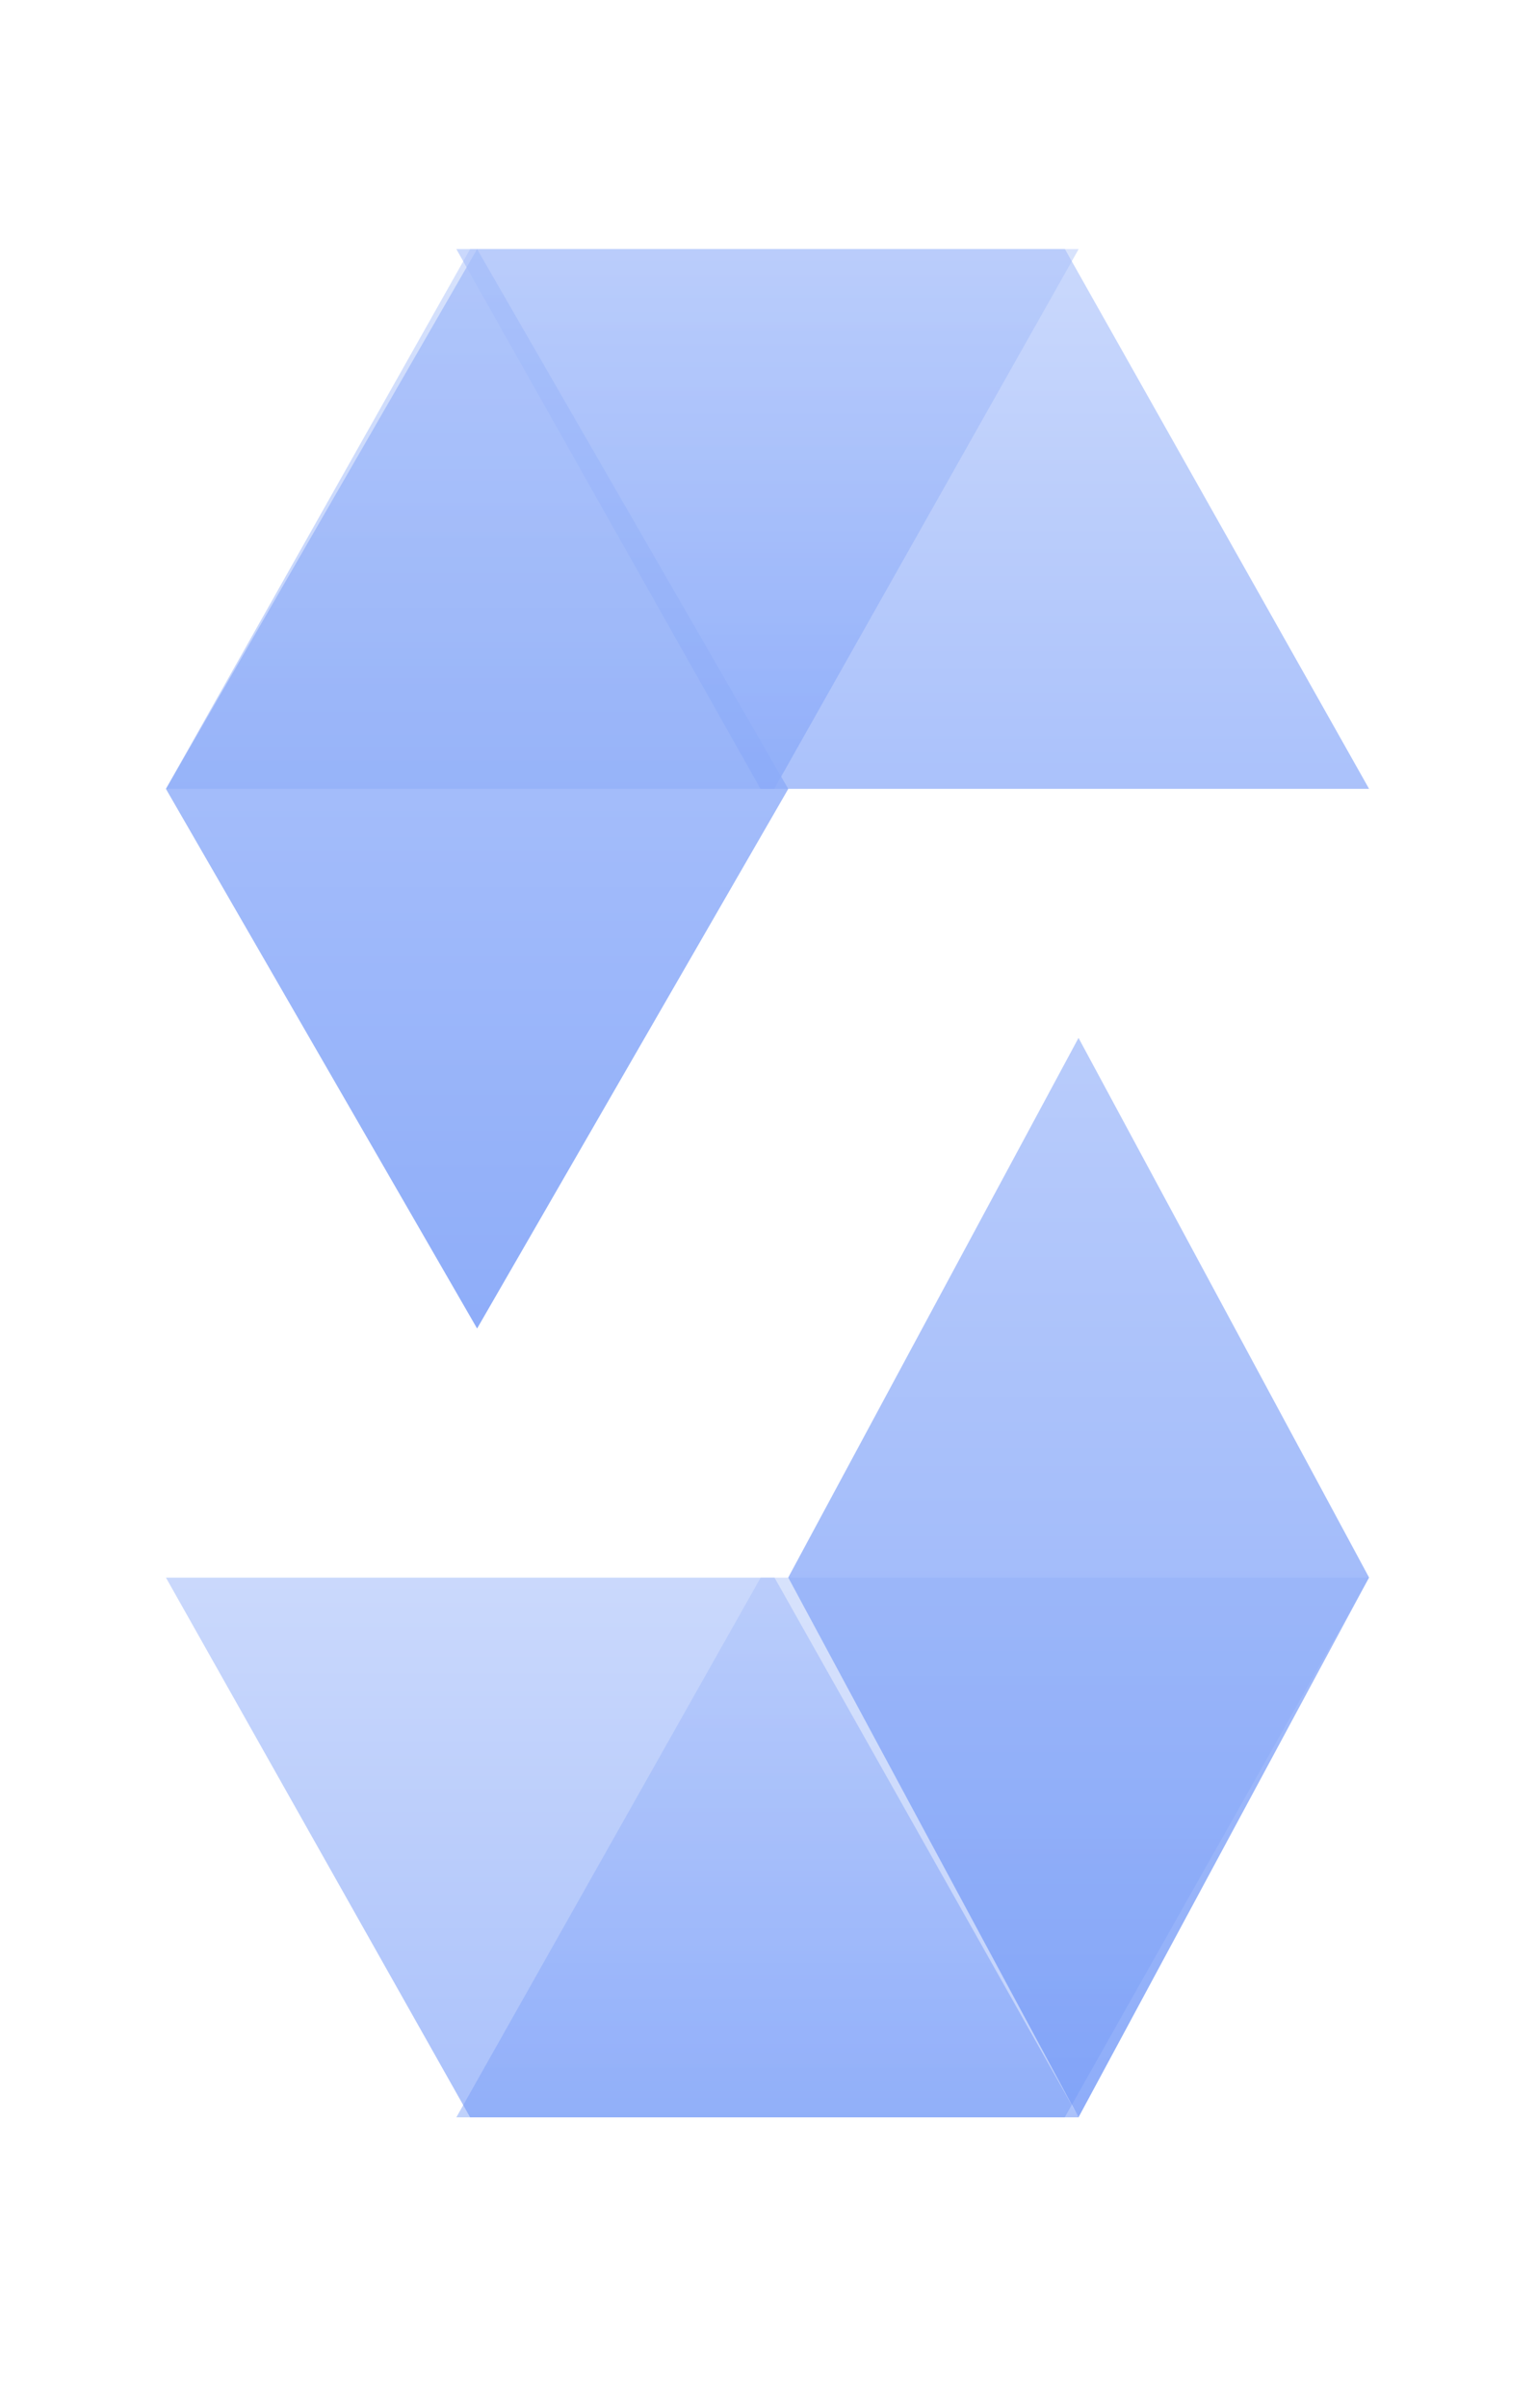 <svg width="37" height="58" viewBox="0 0 37 58" fill="none" xmlns="http://www.w3.org/2000/svg">
<path opacity="0.45" d="M26 6L18.663 19H4L11.332 6H26Z" fill="url(#paint0_linear_158_1235)"/>
<path opacity="0.6" d="M18.331 19H33L25.669 6H11L18.331 19Z" fill="url(#paint1_linear_158_1235)"/>
<path opacity="0.8" d="M11.5 32L19 19.003L11.5 6L4 19.003L11.5 32Z" fill="url(#paint2_linear_158_1235)"/>
<path opacity="0.45" d="M11 51L18.335 38H33L25.665 51H11Z" fill="url(#paint3_linear_158_1235)"/>
<path opacity="0.6" d="M18.669 38H4L11.332 51H26L18.669 38Z" fill="url(#paint4_linear_158_1235)"/>
<path opacity="0.8" d="M25.997 25L19 37.997L25.997 51L33 37.997L25.997 25Z" fill="url(#paint5_linear_158_1235)"/>
<defs>
<linearGradient id="paint0_linear_158_1235" x1="13.101" y1="21.438" x2="13.101" y2="6" gradientUnits="userSpaceOnUse">
<stop stop-color="#6891F7"/>
<stop offset="1" stop-color="#A7BFFA"/>
</linearGradient>
<linearGradient id="paint1_linear_158_1235" x1="20.101" y1="21.438" x2="20.101" y2="6" gradientUnits="userSpaceOnUse">
<stop stop-color="#6891F7"/>
<stop offset="1" stop-color="#A7BFFA"/>
</linearGradient>
<linearGradient id="paint2_linear_158_1235" x1="10.205" y1="36.875" x2="10.205" y2="6" gradientUnits="userSpaceOnUse">
<stop stop-color="#6891F7"/>
<stop offset="1" stop-color="#A7BFFA"/>
</linearGradient>
<linearGradient id="paint3_linear_158_1235" x1="20.101" y1="53.438" x2="20.101" y2="38" gradientUnits="userSpaceOnUse">
<stop stop-color="#6891F7"/>
<stop offset="1" stop-color="#A7BFFA"/>
</linearGradient>
<linearGradient id="paint4_linear_158_1235" x1="13.101" y1="53.438" x2="13.101" y2="38" gradientUnits="userSpaceOnUse">
<stop stop-color="#6891F7"/>
<stop offset="1" stop-color="#A7BFFA"/>
</linearGradient>
<linearGradient id="paint5_linear_158_1235" x1="24.791" y1="55.875" x2="24.791" y2="25" gradientUnits="userSpaceOnUse">
<stop stop-color="#6891F7"/>
<stop offset="1" stop-color="#A7BFFA"/>
</linearGradient>
</defs>
</svg>
